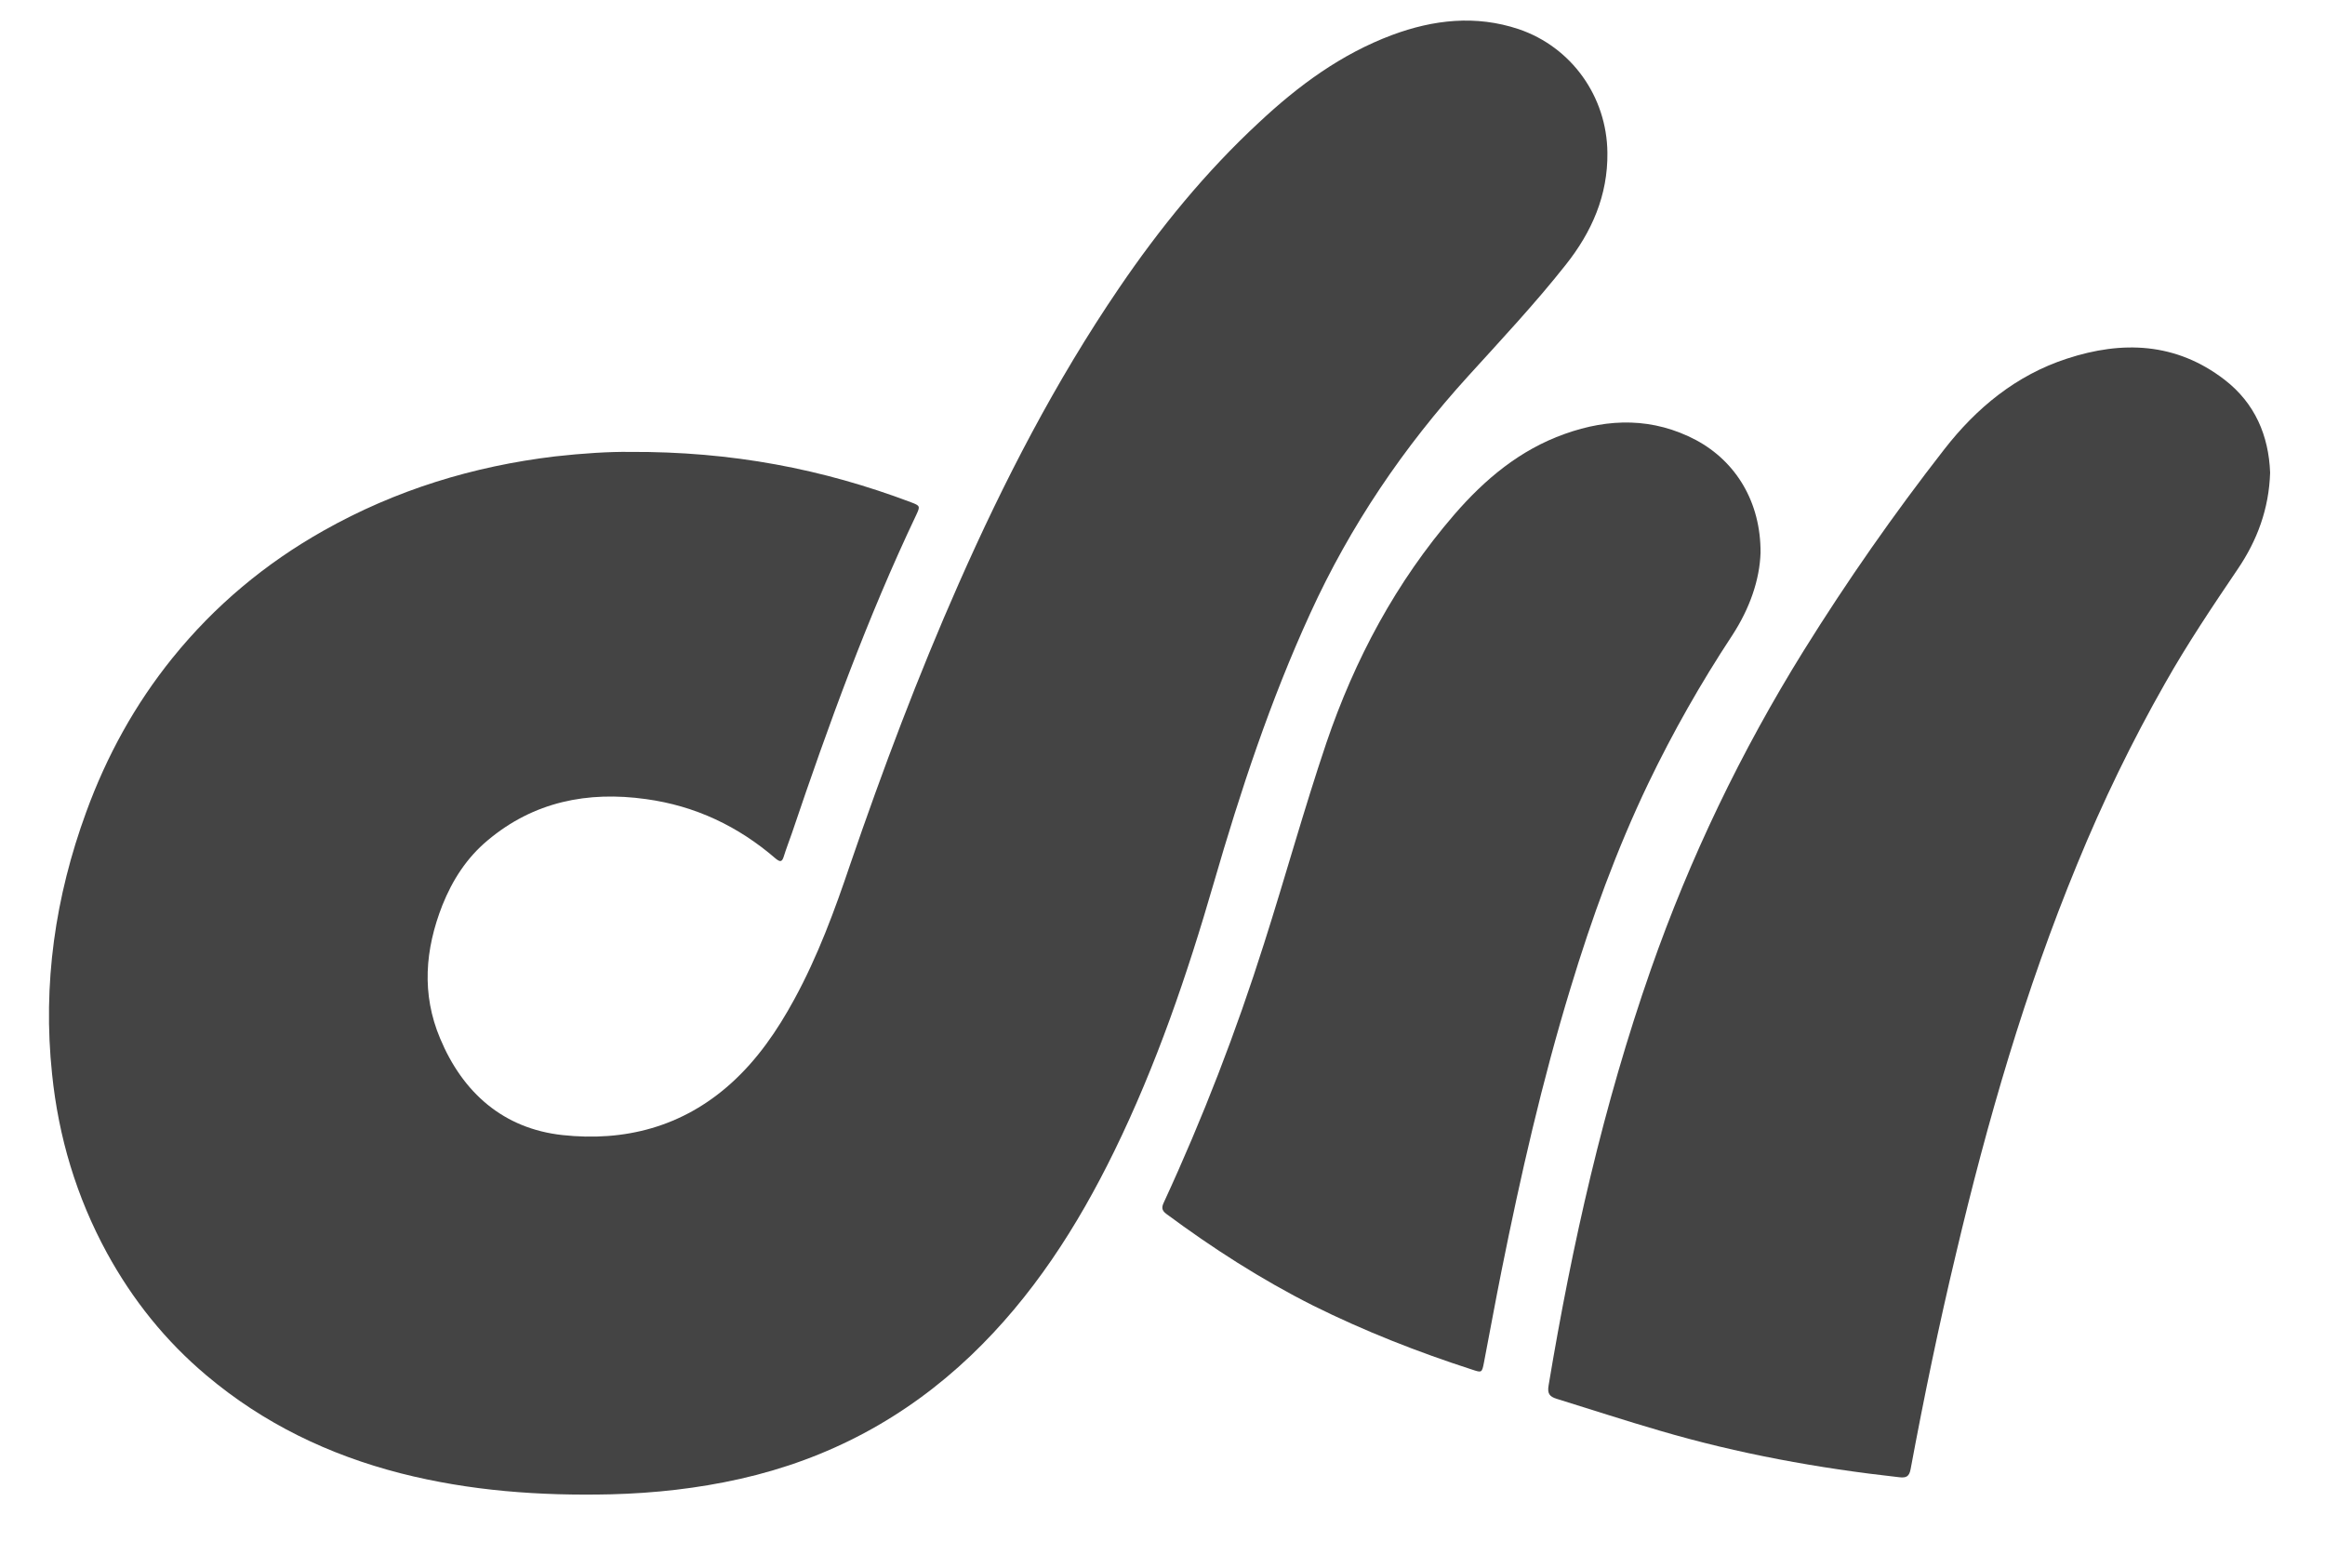 <?xml version="1.0" encoding="utf-8"?>
<!-- Generator: Adobe Illustrator 17.1.0, SVG Export Plug-In . SVG Version: 6.00 Build 0)  -->
<!DOCTYPE svg PUBLIC "-//W3C//DTD SVG 1.1//EN" "http://www.w3.org/Graphics/SVG/1.1/DTD/svg11.dtd">
<svg version="1.1" id="Layer_1" xmlns="http://www.w3.org/2000/svg" xmlns:xlink="http://www.w3.org/1999/xlink" x="0px" y="0px"
	 viewBox="0 0 830.4 560" enable-background="new 0 0 830.4 560" xml:space="preserve">
<g>
	<path fill="#444444" d="M224.8,161.4c36.6-0.2,69.1,6.1,100.6,18c3.2,1.2,3.3,1.4,1.9,4.4c-17.5,36.8-31.4,75.1-44.4,113.6
		c-1,2.9-2.1,5.7-3,8.6c-0.6,1.9-1.3,1.9-2.8,0.7c-13.4-11.6-28.8-18.9-46.4-21.3c-20.8-2.9-40.1,0.9-56.6,14.8
		c-7.4,6.2-12.5,14.1-16.1,23.1c-6.2,15.8-7.5,31.7-0.8,47.6c8.1,19.4,22.6,32.2,43.7,34.5c22.2,2.4,42.8-2.9,60-18.3
		c9.6-8.6,16.7-19,22.8-30.2c8.4-15.4,14.4-31.7,20-48.3c11.6-33.8,24.2-67.3,38.7-100.1c16.2-36.7,34.6-72.3,57.2-105.5
		c14.6-21.5,31-41.6,50.1-59.3c14-13.1,29.3-24.4,47.5-31.2c14.8-5.5,29.9-7.2,45.2-2.1c18.9,6.4,31.5,24.1,31.7,44.1
		c0.2,15.3-5.6,28.4-14.9,40.1c-10.9,13.8-23,26.7-34.8,39.7c-23.1,25.4-42.1,53.4-56.4,84.7c-14.3,31.2-25,63.6-34.5,96.4
		c-9.5,32.8-20.5,65-35.5,95.7c-13.2,27-29.3,52.1-51.2,73c-23.4,22.3-50.9,37-82.5,44.1c-15.1,3.4-30.5,5.1-46,5.5
		c-25.4,0.6-50.5-1.2-75.2-7.5c-25.7-6.6-49-17.8-69.4-35c-14.6-12.3-26.3-26.9-35.5-43.7c-10.9-20-17.3-41.4-19.6-63.9
		c-3.4-32.1,1.1-63.3,12.2-93.6c7.3-20,17.4-38.4,30.8-55c15.1-18.7,33.2-33.8,54-45.5c25.7-14.5,53.4-23,82.7-26.5
		C208.1,161.9,217.8,161.3,224.8,161.4z"/>
	<path fill="#444444" d="M810.8,168.8c-0.4,12.9-4.6,24.2-11.6,34.5c-9,13.3-18,26.7-25.9,40.7c-11.9,20.9-22.3,42.4-31.4,64.6
		c-18.6,45.1-32.1,91.8-43.3,139.2c-6.1,25.5-11.4,51.1-16.2,76.9c-0.5,2.7-1.6,3.2-4.1,2.9c-28.9-3.2-57.5-8.4-85.4-16.6
		c-12.4-3.6-24.6-7.6-36.9-11.4c-2.6-0.8-3.4-1.9-2.9-4.8c8.4-50.4,19.6-100.2,36.5-148.5c14-40,32.3-78,54.6-113.9
		c15.5-24.9,32.2-48.8,50.2-71.9c11.5-14.8,25.7-26.5,43.8-32.4c19.8-6.5,39-5.8,56.3,7.5C805.4,144,810.3,155.6,810.8,168.8z"/>
	<path fill="#444444" d="M628.8,197.4c-0.3,9.7-3.9,20-10.1,29.5c-11.2,17-21.2,34.6-30,52.9c-11.3,23.6-20.2,48.1-27.8,73.2
		c-10.1,33.1-17.8,66.9-24.6,100.8c-2.2,11-4.2,22-6.3,32.9c-0.7,3.6-0.8,3.6-4.1,2.5c-19.5-6.3-38.6-13.8-56.9-22.9
		c-18.5-9.3-35.9-20.5-52.5-32.8c-1.7-1.3-1.6-2.4-0.8-4.1c13.9-30.1,25.8-60.9,35.8-92.5c7.6-23.8,14.2-47.8,22.2-71.5
		c10.2-30,24.9-57.5,45.7-81.6c10.9-12.6,23.4-23.1,39.4-28.8c15.9-5.7,31.7-5.9,47,2.2C620.1,164.9,628.9,179.4,628.8,197.4z"/>
</g>
</svg>
